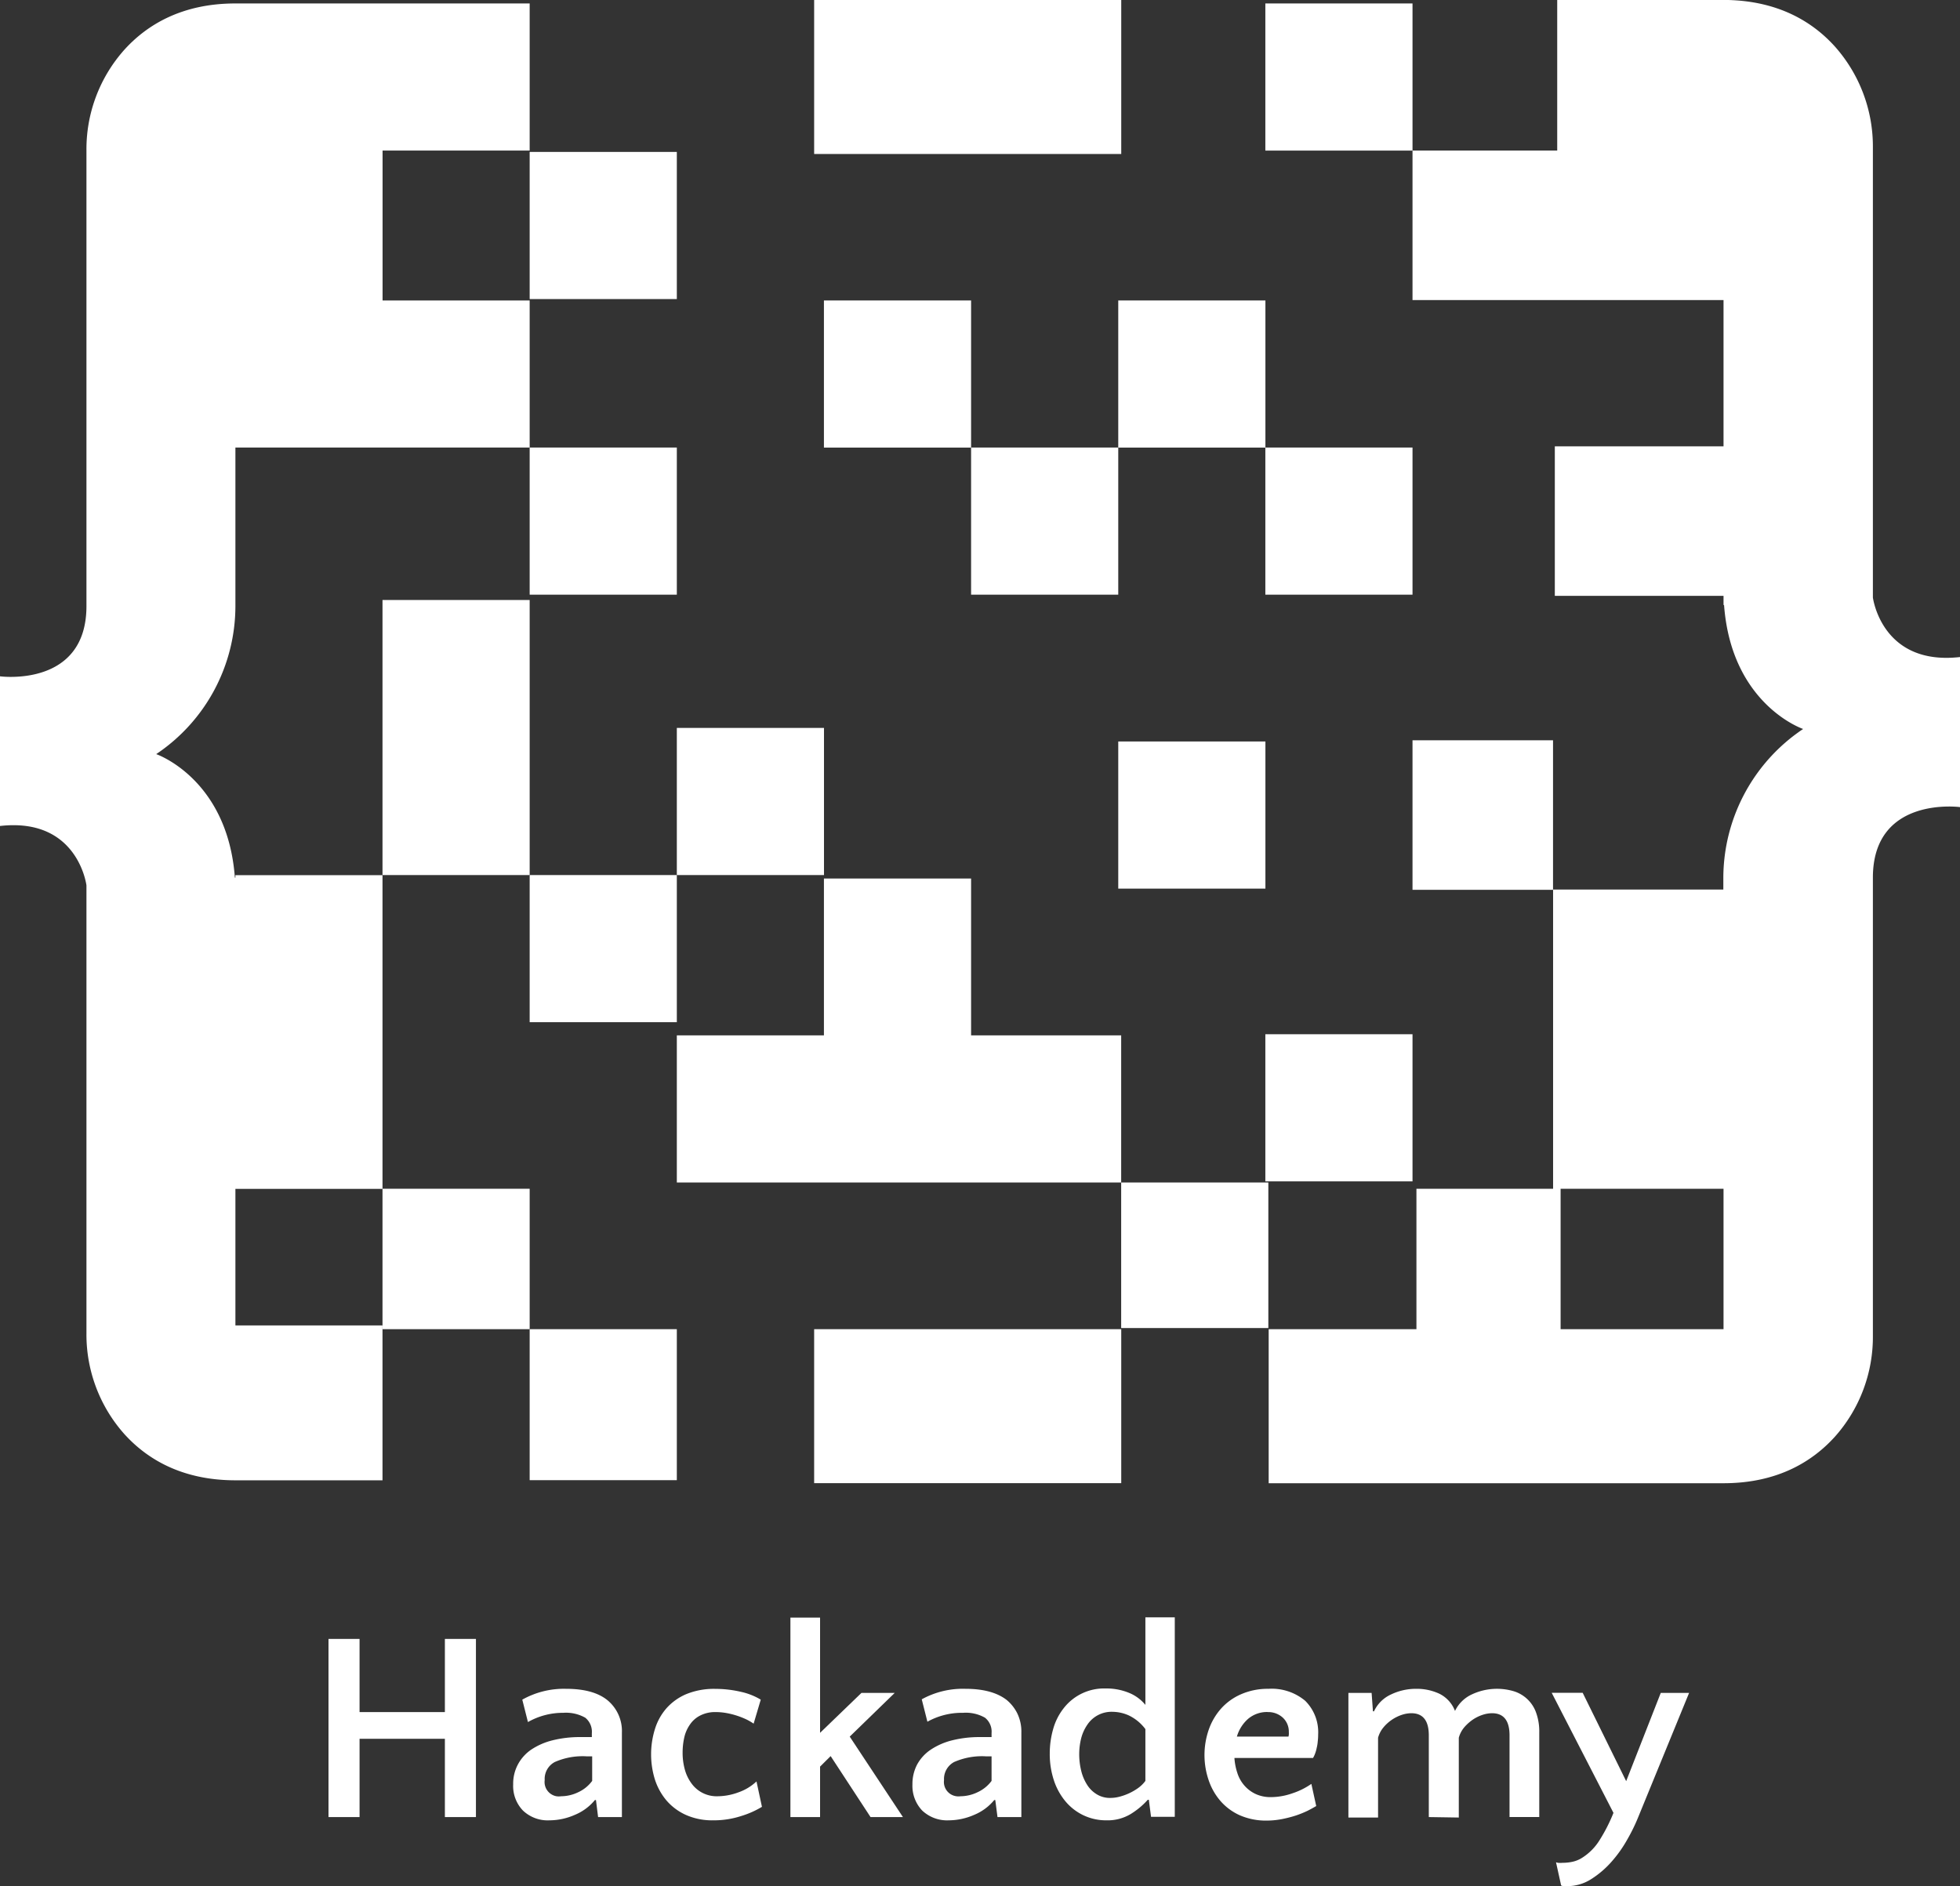 <svg xmlns="http://www.w3.org/2000/svg" viewBox="0 0 294.74 283.69"><rect x="0" y="0" width="294.74" height="283.69" fill="#333333" stroke="none"/><defs><style>.cls-1{fill:#fff;}</style></defs><g id="Capa_2" data-name="Capa 2"><g id="Capa_1-2" data-name="Capa 1"><path class="cls-1" d="M71.57,273.29H66.9V261.52H54.07v11.77H49.4V246.5h4.67v11H66.9v-11h4.67Z"/><path class="cls-1" d="M89.94,273.29l-.32-2.56h-.16a7.68,7.68,0,0,1-3,2.22,9.52,9.52,0,0,1-3.83.83,5.39,5.39,0,0,1-4-1.48,5.32,5.32,0,0,1-1.46-3.92,6.14,6.14,0,0,1,.71-3,6.3,6.3,0,0,1,2-2.23,10.16,10.16,0,0,1,3.2-1.4,16.91,16.91,0,0,1,4.19-.49H89v-.6a2.7,2.7,0,0,0-1-2.32,5.9,5.9,0,0,0-3.29-.73A10.68,10.68,0,0,0,79.39,259l-.85-3.37A12.77,12.77,0,0,1,85.11,254c2.71,0,4.76.55,6.17,1.66a6,6,0,0,1,2.24,4.92v12.71Zm-5.56-3.13a6,6,0,0,0,2.6-.62,5.39,5.39,0,0,0,2.07-1.69v-3.69h-.77a10.35,10.35,0,0,0-4.85.85,2.87,2.87,0,0,0-1.52,2.72,2.17,2.17,0,0,0,1.84,2.44A2.66,2.66,0,0,0,84.38,270.16Z"/><path class="cls-1" d="M113.33,259.24a8.36,8.36,0,0,0-1.12-.65,12.12,12.12,0,0,0-3-.95,9.16,9.16,0,0,0-1.57-.14,4.93,4.93,0,0,0-2.33.51,4.07,4.07,0,0,0-1.54,1.34,5.45,5.45,0,0,0-.86,1.92,10.29,10.29,0,0,0-.26,2.28,9.37,9.37,0,0,0,.33,2.58,6.3,6.3,0,0,0,1,2.09,4.65,4.65,0,0,0,3.94,1.94,9.11,9.11,0,0,0,3.1-.58,7.62,7.62,0,0,0,2.74-1.65l.82,3.82a13.72,13.72,0,0,1-3.11,1.38,13.31,13.31,0,0,1-4.2.65,9.72,9.72,0,0,1-4.12-.81,8.39,8.39,0,0,1-2.93-2.18,9.32,9.32,0,0,1-1.74-3.16,12.79,12.79,0,0,1,0-7.55,8.58,8.58,0,0,1,1.72-3.13,8.33,8.33,0,0,1,3-2.15,10.94,10.94,0,0,1,4.38-.79,16.9,16.9,0,0,1,3.82.44,9.83,9.83,0,0,1,3,1.18Z"/><path class="cls-1" d="M127.78,261.19l8,12.1h-4.87l-6-9.17-1.59,1.58v7.59h-4.46v-30h4.46v17.33l6.22-6h5Z"/><path class="cls-1" d="M150,273.29l-.33-2.56h-.16a7.68,7.68,0,0,1-3,2.22,9.61,9.61,0,0,1-3.84.83,5.44,5.44,0,0,1-4-1.48,5.38,5.38,0,0,1-1.46-3.92,6.28,6.28,0,0,1,.71-3,6.35,6.35,0,0,1,2.05-2.23,10.22,10.22,0,0,1,3.21-1.4,16.83,16.83,0,0,1,4.18-.49h1.75v-.6a2.67,2.67,0,0,0-1-2.32,5.82,5.82,0,0,0-3.29-.73,10.7,10.7,0,0,0-5.36,1.34l-.85-3.37a12.79,12.79,0,0,1,6.58-1.58q4,0,6.17,1.66a6.21,6.21,0,0,1,1.6,2,6.28,6.28,0,0,1,.63,2.92v12.71Zm-5.56-3.13a6,6,0,0,0,2.59-.62,5.43,5.43,0,0,0,2.08-1.69v-3.69h-.78a10.37,10.37,0,0,0-4.85.85,2.89,2.89,0,0,0-1.52,2.72,2.16,2.16,0,0,0,1.87,2.43,2,2,0,0,0,.6,0Z"/><path class="cls-1" d="M166.39,273.78a7.94,7.94,0,0,1-3.49-.77,8,8,0,0,1-2.7-2.11,9.61,9.61,0,0,1-1.73-3.17,12.61,12.61,0,0,1-.61-4,13.38,13.38,0,0,1,.51-3.67,8.93,8.93,0,0,1,1.56-3.11,7.68,7.68,0,0,1,6.34-3,8.87,8.87,0,0,1,3.49.65,6.14,6.14,0,0,1,2.48,1.82V243.25h4.42v30h-3.57l-.33-2.56h-.16a11.58,11.58,0,0,1-2.58,2.15A6.73,6.73,0,0,1,166.39,273.78Zm.57-3.37a5.33,5.33,0,0,0,1.38-.18,8.43,8.43,0,0,0,2.8-1.3,4.9,4.9,0,0,0,1.1-1.08v-7.79a6.75,6.75,0,0,0-2.48-2.05,6.07,6.07,0,0,0-2.44-.55,4.37,4.37,0,0,0-3.79,1.91,6.47,6.47,0,0,0-.94,2.05,9.82,9.82,0,0,0-.3,2.41,10.39,10.39,0,0,0,.28,2.42,7,7,0,0,0,.86,2.11,4.4,4.4,0,0,0,1.46,1.48,3.75,3.75,0,0,0,2.11.57Z"/><path class="cls-1" d="M190.75,254a7.85,7.85,0,0,1,5.52,1.8,6.65,6.65,0,0,1,1.95,5.1,7.57,7.57,0,0,1-.06,1,5.63,5.63,0,0,1-.16,1,5.11,5.11,0,0,1-.25.87,3.64,3.64,0,0,1-.3.63H185.63a8.94,8.94,0,0,0,.45,2.29,5.19,5.19,0,0,0,1.06,1.87,5.09,5.09,0,0,0,1.68,1.26,5.34,5.34,0,0,0,2.33.47,9.88,9.88,0,0,0,3.19-.57,10.92,10.92,0,0,0,2.86-1.42l.73,3.33c-.35.21-.78.45-1.29.71a15.63,15.63,0,0,1-1.75.71,18.3,18.3,0,0,1-2.09.54,12.21,12.21,0,0,1-2.34.23,9.82,9.82,0,0,1-4-.79,8.43,8.43,0,0,1-2.93-2.16,9.33,9.33,0,0,1-1.78-3.14,11.7,11.7,0,0,1,0-7.53A9.45,9.45,0,0,1,183.6,257a8.63,8.63,0,0,1,3-2.17A10,10,0,0,1,190.75,254Zm-.12,3.49a4.4,4.4,0,0,0-2.91,1,5.62,5.62,0,0,0-1.72,2.7h7.75a1.27,1.27,0,0,0,.06-.28,2.81,2.81,0,0,0,0-.41,2.86,2.86,0,0,0-.89-2.15,3.22,3.22,0,0,0-2.29-.85Z"/><path class="cls-1" d="M214.86,273.29V261q0-3.33-2.64-3.33a4.73,4.73,0,0,0-1.4.24,6.12,6.12,0,0,0-2.76,1.87,4.14,4.14,0,0,0-.83,1.58v12h-4.46V254.62h3.49l.2,2.76h.16a5.19,5.19,0,0,1,2.58-2.54A8.64,8.64,0,0,1,213,254a8,8,0,0,1,3.47.75,4.79,4.79,0,0,1,2.33,2.58,5.23,5.23,0,0,1,2.56-2.5,8.88,8.88,0,0,1,6.19-.49,5.16,5.16,0,0,1,3.41,3.15,8.27,8.27,0,0,1,.51,3.08v12.71H227V261q0-3.33-2.64-3.33a4.73,4.73,0,0,0-1.4.24,6,6,0,0,0-1.46.71,6.83,6.83,0,0,0-1.3,1.16,4.14,4.14,0,0,0-.83,1.58v12Z"/><path class="cls-1" d="M244.54,267.89l5.2-13.27H254l-7.71,18.83a27,27,0,0,1-1.57,3.19,18.88,18.88,0,0,1-2.35,3.33,14.11,14.11,0,0,1-3.07,2.64,6.7,6.7,0,0,1-3.69,1.07h-.49a1.14,1.14,0,0,1-.36-.1l-.77-3.49.28.08a4,4,0,0,0,.69,0,7.07,7.07,0,0,0,1.52-.16,4.46,4.46,0,0,0,1.52-.65,8.29,8.29,0,0,0,2.54-2.6,25.11,25.11,0,0,0,2.09-4.1l-9.29-18.06H238Z"/><path class="cls-1" d="M57.53,22.64V45.19H79.65V67.31H35.4V91.16h0a26.82,26.82,0,0,1-11.91,22.26S34.22,117.1,35.32,132h.08v-.37H57.52v47.18H35.4v20.54H57.52v23.29H35.4c-8.06,0-13.31-3.22-16.67-6.92A22.51,22.51,0,0,1,13,200.55V133.16h0s-1.27-10.26-13-8.93V101.72s13,1.75,13-10.56h0V22.6A22.44,22.44,0,0,1,18.73,7.45C22.09,3.75,27.34.52,35.39.52H79.65V22.64Z"/><rect class="cls-1" x="57.52" y="90.24" width="22.13" height="41.37"/><rect class="cls-1" x="57.52" y="178.79" width="22.13" height="21.12"/><rect class="cls-1" x="79.65" y="22.85" width="22.13" height="22.13"/><rect class="cls-1" x="168.16" y="45.19" width="22.13" height="22.13"/><rect class="cls-1" x="168.16" y="111.52" width="22.13" height="22.13"/><rect class="cls-1" x="190.28" y="0.52" width="22.13" height="22.13"/><rect class="cls-1" x="190.28" y="67.31" width="22.13" height="22.13"/><rect class="cls-1" x="190.28" y="155.55" width="22.13" height="22.13"/><rect class="cls-1" x="168.6" y="177.85" width="22.13" height="21.89"/><rect class="cls-1" x="101.78" y="109.48" width="22.13" height="22.13"/><polygon class="cls-1" points="168.6 155.72 168.6 177.85 101.78 177.85 101.78 155.72 123.9 155.72 123.9 132.13 146.03 132.13 146.03 155.72 168.6 155.72"/><rect class="cls-1" x="122.43" y="199.91" width="46.18" height="23.16"/><rect class="cls-1" x="122.43" width="46.18" height="23.16"/><rect class="cls-1" x="79.65" y="67.31" width="22.13" height="22.13"/><rect class="cls-1" x="123.9" y="45.19" width="22.13" height="22.13"/><rect class="cls-1" x="146.03" y="67.31" width="22.13" height="22.13"/><rect class="cls-1" x="79.65" y="131.61" width="22.13" height="22.13"/><rect class="cls-1" x="79.65" y="199.91" width="22.13" height="22.71"/><rect class="cls-1" x="212.41" y="111.34" width="21.13" height="22.49"/><path class="cls-1" d="M281.64,89.86h0V22.17A22.61,22.61,0,0,0,275.93,7c-3.29-3.65-8.36-6.81-16.09-7H234.17V22.64H212.41V45.13h46.77v22H233.81V89.62h25.37V91h.08c1.11,15,11.89,18.64,11.89,18.64a27,27,0,0,0-12,22.36h0v1.79h-25.6v45H213v21.12H190.78v23.17h68.4c8.1,0,13.36-3.25,16.75-7a22.56,22.56,0,0,0,5.71-15.21V132h0c0-12.37,13.1-10.61,13.1-10.61V98.82C282.93,100.16,281.64,89.86,281.64,89.86ZM259.18,199.91h-24.5V178.79h24.5Z"/></g></g></svg>